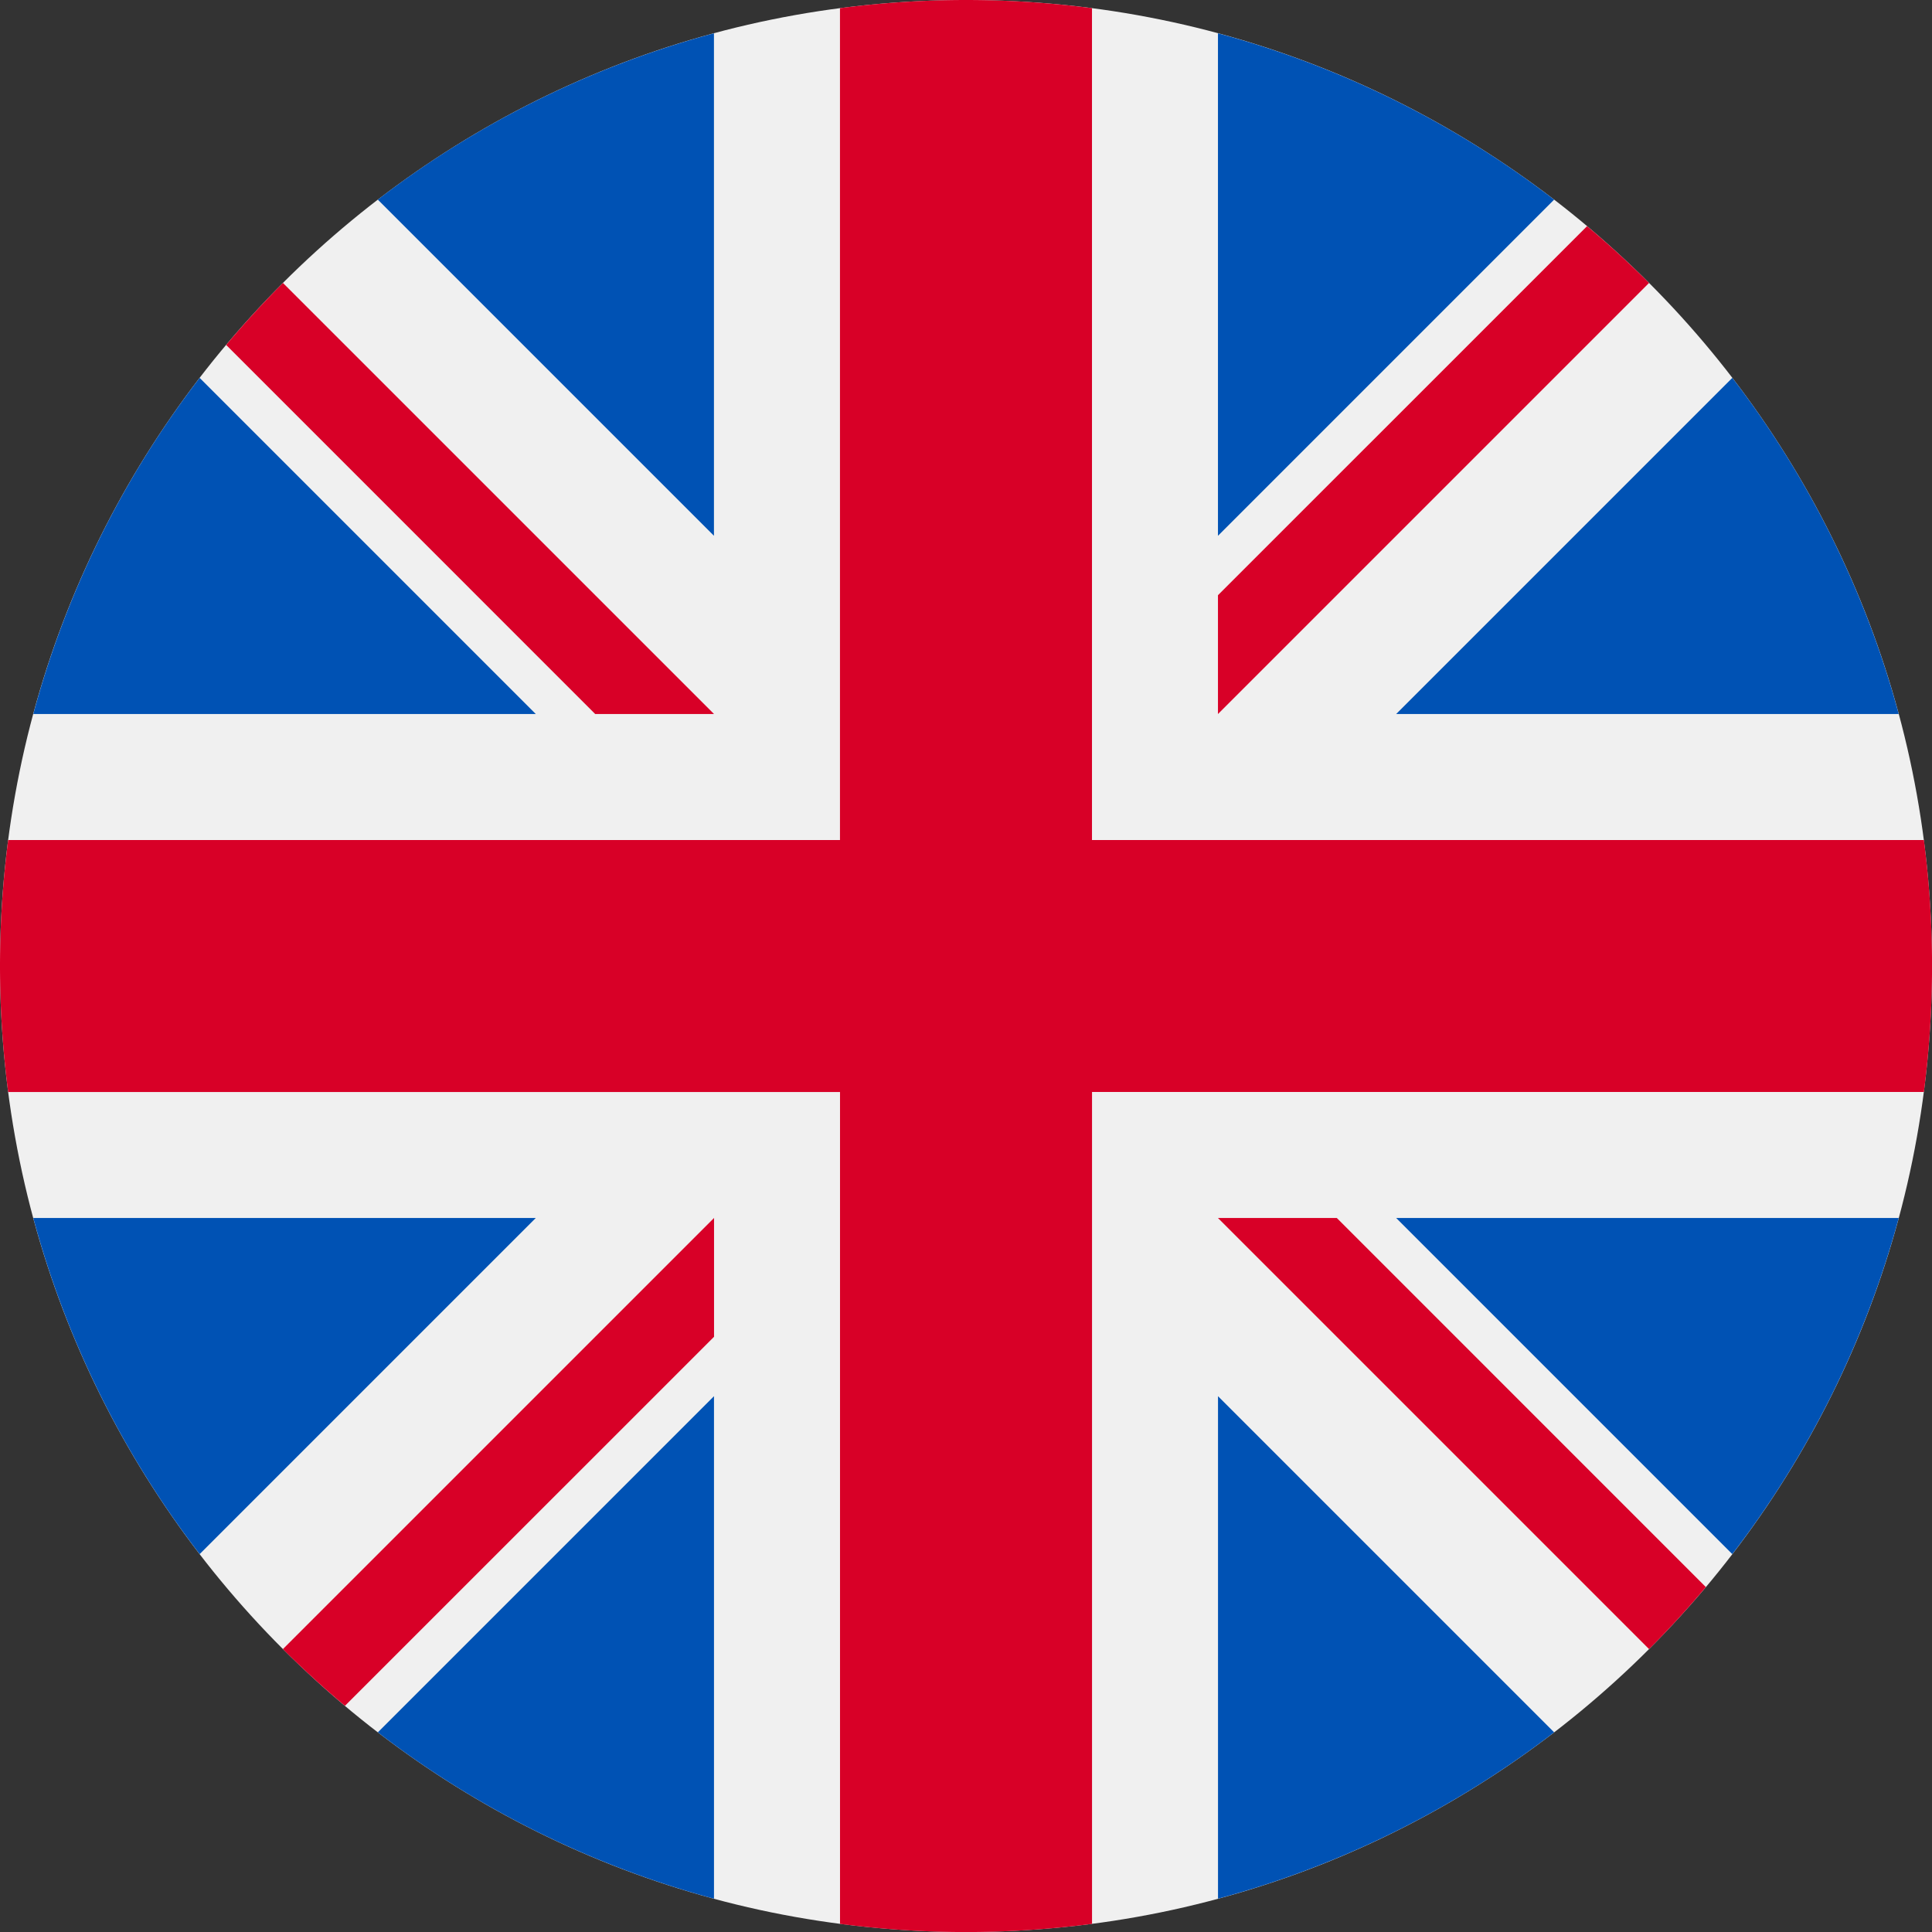 <svg width="48" height="48" fill="none" xmlns="http://www.w3.org/2000/svg"><rect width="100%" height="100%" fill="#333333" stroke="none"/><path d="M24 48c13.255 0 24-10.745 24-24S37.255 0 24 0 0 10.745 0 24s10.745 24 24 24z" fill="#F0F0F0"/><path d="M4.961 9.388A23.912 23.912 0 00.827 17.74h12.485l-8.35-8.35zm42.212 8.352a23.912 23.912 0 00-4.134-8.352l-8.351 8.351h12.485zM.827 30.261a23.916 23.916 0 004.134 8.35l8.35-8.35H.828zm37.785-25.3A23.914 23.914 0 0030.26.827v12.485l8.35-8.35zM9.388 43.039a23.914 23.914 0 008.351 4.134V34.688l-8.35 8.35zM17.74.827A23.915 23.915 0 009.387 4.96l8.351 8.351V.827zm12.52 46.346a23.915 23.915 0 008.352-4.134l-8.351-8.351v12.485zm4.428-16.912l8.35 8.35a23.913 23.913 0 004.135-8.35H34.688z" fill="#0052B4"/><path d="M47.797 20.87H27.13V.203a24.24 24.24 0 00-6.261 0V20.87H.203a24.24 24.24 0 000 6.261H20.87v20.667a24.22 24.22 0 006.261 0V27.13h20.667a24.22 24.22 0 000-6.261z" fill="#D80027"/><path d="M30.26 30.261l10.71 10.71c.493-.493.963-1.007 1.411-1.541l-9.169-9.17h-2.951v.001zm-12.52 0h-.001l-10.71 10.71c.493.492 1.008.962 1.541 1.41l9.17-9.169v-2.951zm0-12.521L7.03 7.03a24.06 24.06 0 00-1.411 1.54l9.169 9.17h2.951zm12.52 0L40.97 7.03a24.019 24.019 0 00-1.54-1.411l-9.17 9.169v2.951z" fill="#D80027"/></svg>